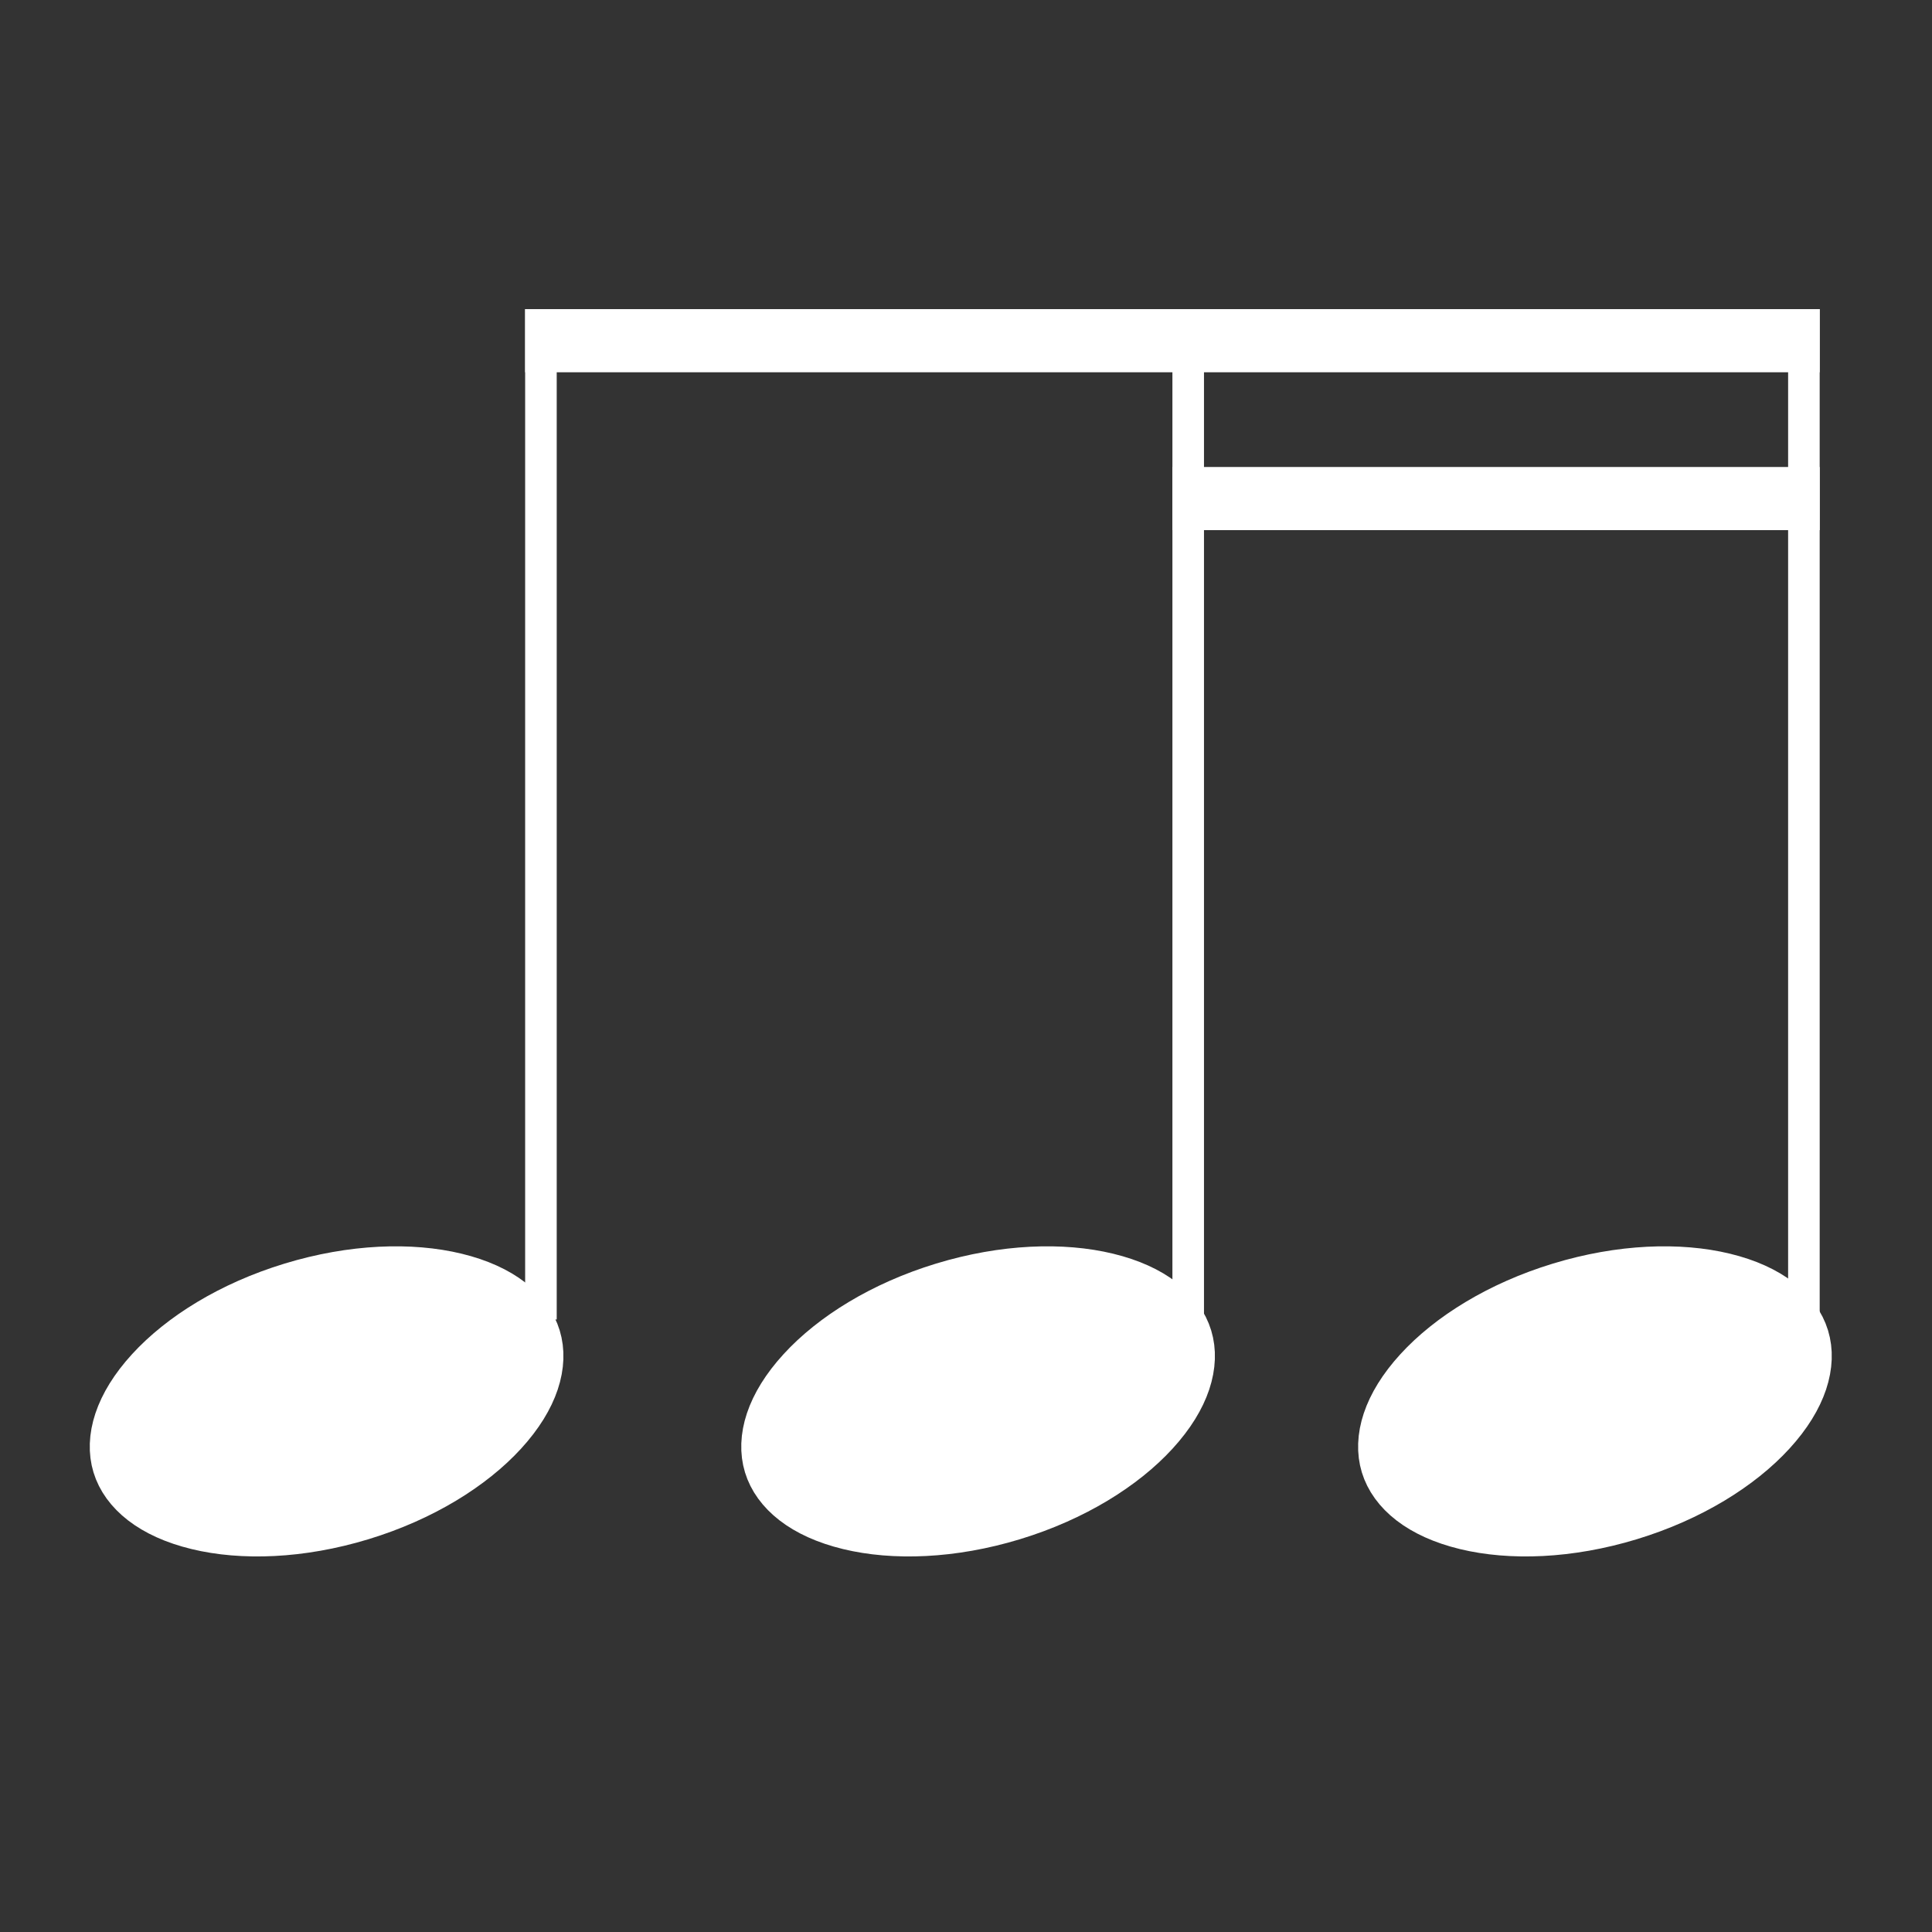 <svg width="150" height="150" viewBox="0 0 150 150" fill="none" xmlns="http://www.w3.org/2000/svg">
<rect x="0" y="0" width="150" height="150" fill="#333333" stroke="none"/>
<rect width="150" height="150" fill="none"/>
<path d="M41.062 104.018C41.601 105.785 40.991 108.185 38.614 110.783C36.28 113.333 32.532 115.696 27.888 117.111C23.243 118.526 18.814 118.654 15.455 117.838C12.033 117.007 10.189 115.355 9.651 113.587C9.113 111.82 9.722 109.421 12.1 106.823C14.433 104.273 18.181 101.909 22.826 100.495C27.47 99.08 31.899 98.952 35.258 99.768C38.681 100.599 40.524 102.251 41.062 104.018Z" fill="white" stroke="white" stroke-width="5"/>
<path d="M91.644 104.018C92.182 105.785 91.573 108.185 89.195 110.783C86.862 113.333 83.114 115.696 78.469 117.111C73.825 118.526 69.396 118.654 66.036 117.838C62.614 117.007 60.771 115.355 60.233 113.587C59.694 111.82 60.303 109.421 62.681 106.823C65.015 104.273 68.763 101.909 73.407 100.495C78.052 99.08 82.481 98.952 85.84 99.768C89.262 100.599 91.106 102.251 91.644 104.018Z" fill="white" stroke="white" stroke-width="5"/>
<path d="M139.536 104.018C140.075 105.785 139.465 108.185 137.088 110.783C134.754 113.333 131.006 115.696 126.362 117.111C121.717 118.526 117.288 118.654 113.929 117.838C110.507 117.007 108.663 115.355 108.125 113.587C107.587 111.82 108.196 109.421 110.573 106.823C112.907 104.273 116.655 101.909 121.3 100.495C125.944 99.08 130.373 98.952 133.732 99.768C137.154 100.599 138.998 102.251 139.536 104.018Z" fill="white" stroke="white" stroke-width="5"/>
<rect x="91.026" y="24" width="2.451" height="78.446" fill="white"/>
<rect x="40.772" y="24" width="2.451" height="78.446" fill="white"/>
<rect x="138.829" y="24" width="2.451" height="78.446" fill="white"/>
<rect x="40.772" y="24" width="100.509" height="4.903" fill="white"/>
<rect x="91.026" y="36.257" width="50.255" height="4.903" fill="white"/>
</svg>
